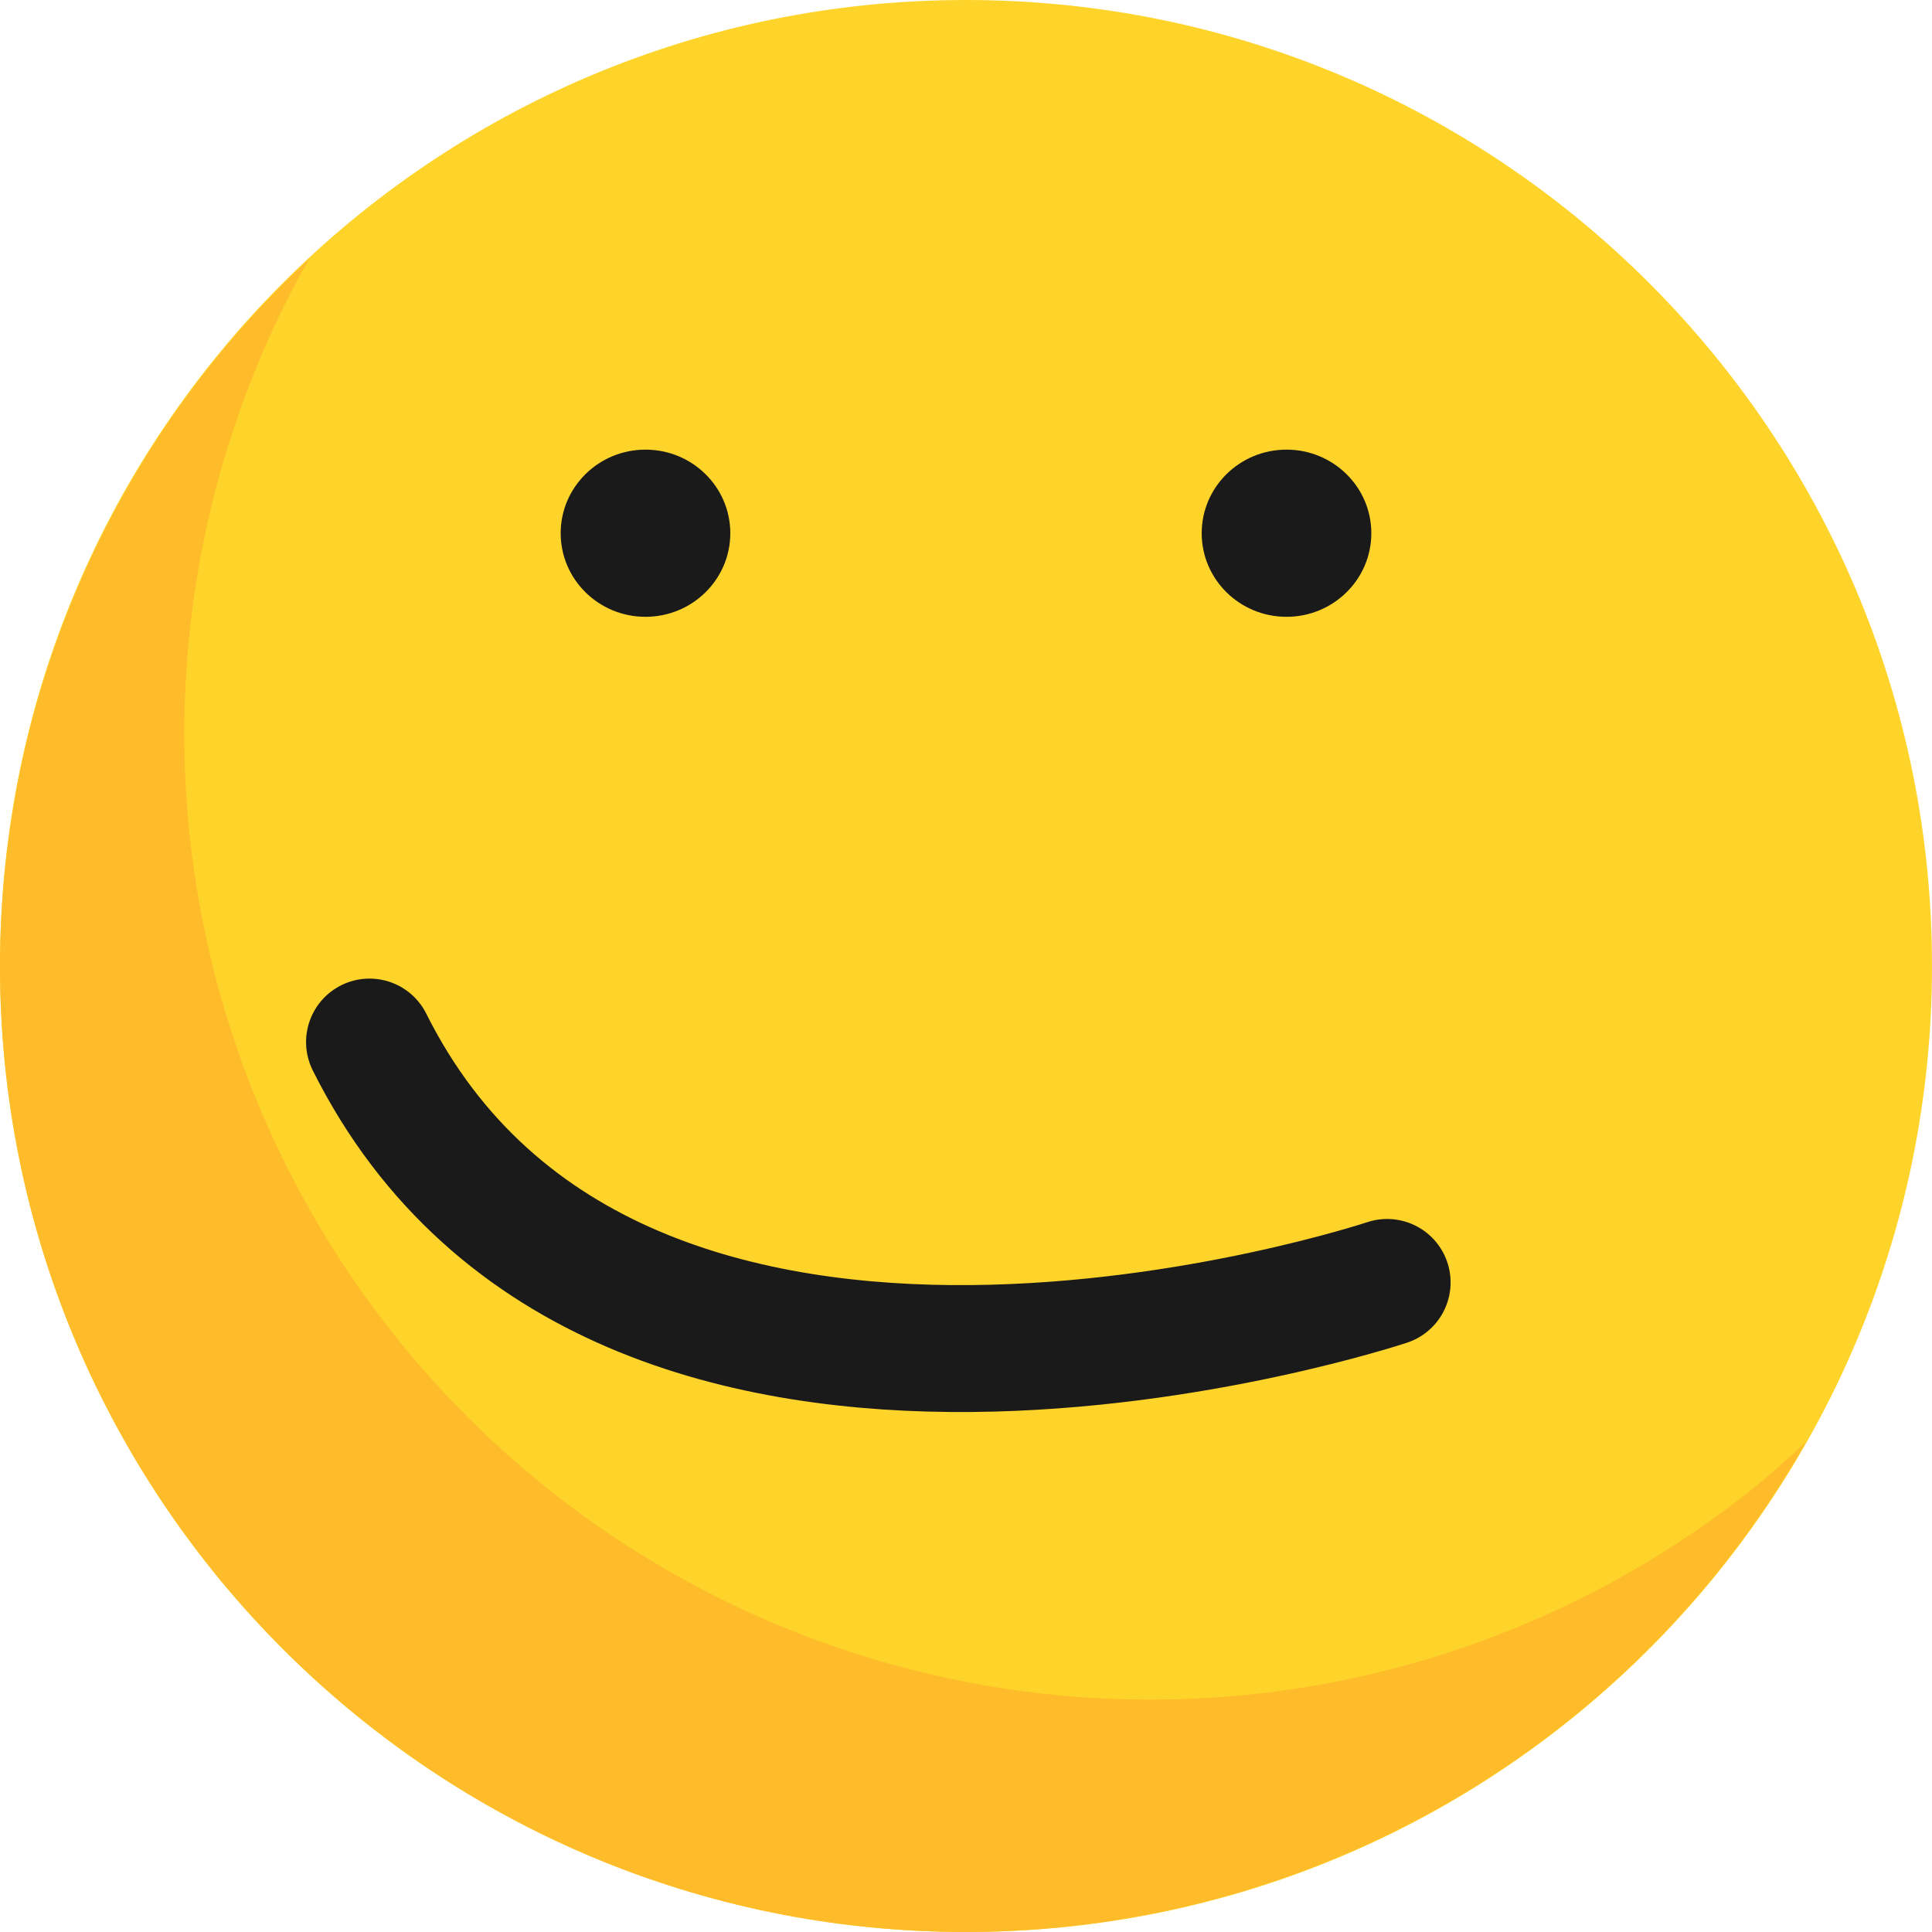 <svg width="152" height="152" xmlns="http://www.w3.org/2000/svg" xmlns:xlink="http://www.w3.org/1999/xlink" overflow="hidden"><defs><clipPath id="clip0"><rect x="564" y="284" width="152" height="152"/></clipPath></defs><g clip-path="url(#clip0)" transform="translate(-564 -284)"><path d="M716 360C716 401.974 681.974 436 640 436 598.026 436 564 401.974 564 360 564 318.026 598.026 284 640 284 681.974 284 716 318.027 716 360Z" fill="#FFD42A"/><path d="M588.413 304.286C572.875 318.648 564.028 338.839 564.001 359.998 564.001 401.972 598.027 435.998 640.001 435.998 667.367 435.979 692.609 421.249 706.089 397.433 704.688 398.76 703.237 400.033 701.74 401.25 699.755 402.825 697.694 404.299 695.562 405.668 693.429 407.038 691.229 408.301 688.97 409.451 686.713 410.6 684.399 411.635 682.037 412.552 679.677 413.471 677.272 414.272 674.831 414.951 672.389 415.628 669.914 416.183 667.416 416.613 664.918 417.044 662.401 417.35 659.873 417.53 658.085 417.656 656.293 417.72 654.5 417.72 651.967 417.72 649.435 417.593 646.914 417.34 644.392 417.087 641.885 416.708 639.401 416.204 636.917 415.699 634.46 415.072 632.039 414.322 629.618 413.573 627.235 412.705 624.901 411.718 622.567 410.731 620.284 409.628 618.061 408.413 615.838 407.198 613.677 405.874 611.586 404.444 609.495 403.013 607.478 401.479 605.54 399.846 603.603 398.214 601.747 396.486 599.982 394.669 598.216 392.85 596.541 390.945 594.965 388.959 593.391 386.975 591.917 384.913 590.548 382.782 589.179 380.649 587.918 378.449 586.77 376.19 585.619 373.932 584.583 371.618 583.664 369.257 582.746 366.895 581.947 364.488 581.27 362.046 580.593 359.605 580.038 357.132 579.607 354.635 579.176 352.138 578.87 349.621 578.691 347.093 578.564 345.304 578.501 343.512 578.501 341.72 578.501 339.185 578.628 336.651 578.881 334.129 579.133 331.608 579.51 329.103 580.012 326.62 580.516 324.136 581.144 321.679 581.894 319.258 582.642 316.837 583.511 314.455 584.498 312.121 585.485 309.787 586.588 307.504 587.803 305.28 588.004 304.947 588.207 304.616 588.413 304.286Z" fill="#FFBC2A"/><path d="M671.889 325.951C671.889 329.584 668.901 332.528 665.216 332.528 661.531 332.528 658.543 329.584 658.543 325.951 658.543 322.319 661.531 319.375 665.216 319.375 668.901 319.375 671.889 322.319 671.889 325.951Z" fill="#1A1A1A"/><path d="M621.457 325.951C621.457 329.584 618.469 332.528 614.784 332.528 611.099 332.528 608.111 329.584 608.111 325.951 608.111 322.319 611.099 319.375 614.784 319.375 618.469 319.375 621.457 322.319 621.457 325.951Z" fill="#1A1A1A"/><path d="M673.133 384.895C673.133 384.895 612.614 405.068 593.072 365.983" stroke="#1A1A1A" stroke-width="9.985" stroke-linecap="round" stroke-linejoin="round" fill="none"/></g></svg>
